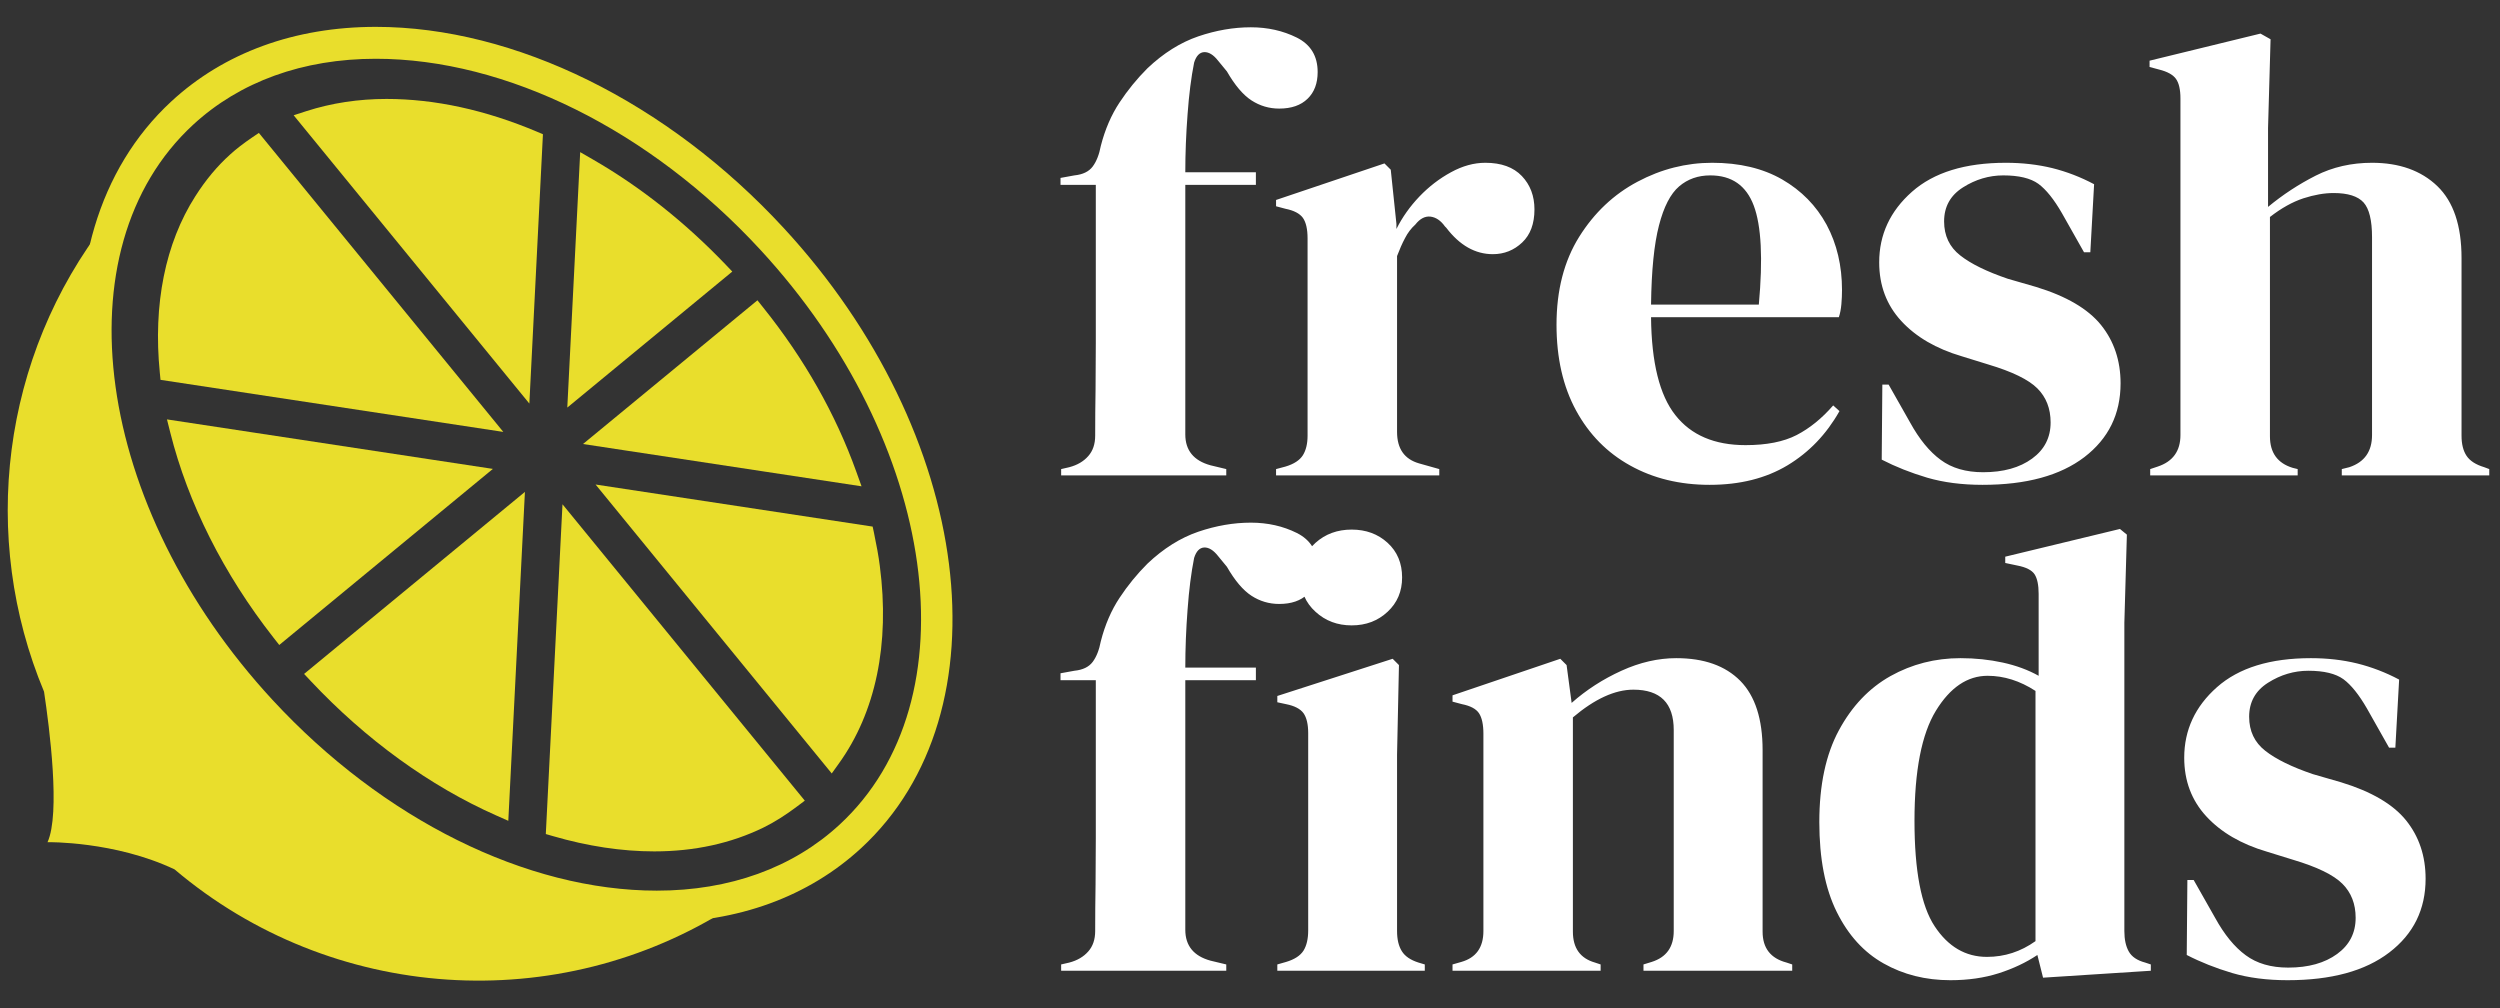 <svg width="248" height="100" viewBox="0 0 248 100" fill="none" xmlns="http://www.w3.org/2000/svg">
<rect x="0" y="0" width="248" height="100" fill="#333333" stroke="none"/>
<g clip-path="url(#clip0_924_4)">
<g clip-path="url(#clip1_924_4)">
<g clip-path="url(#clip2_924_4)">
<g clip-path="url(#clip3_924_4)">
<g clip-path="url(#clip4_924_4)">
<g clip-path="url(#clip5_924_4)">
<g clip-path="url(#clip6_924_4)">
<path d="M121.646 47.158H105.266V46.533L106.078 46.345C106.87 46.136 107.495 45.77 107.954 45.245C108.413 44.728 108.642 44.053 108.642 43.219C108.642 41.678 108.654 40.143 108.679 38.618C108.695 37.101 108.704 35.571 108.704 34.029V18.337H105.203V17.649L106.578 17.399C107.412 17.315 108.016 17.024 108.392 16.523C108.767 16.023 109.038 15.336 109.204 14.46C109.621 12.835 110.238 11.406 111.055 10.171C111.864 8.946 112.789 7.812 113.831 6.77C115.415 5.27 117.094 4.216 118.87 3.607C120.637 3.007 122.375 2.707 124.084 2.707C125.751 2.707 127.272 3.048 128.648 3.732C130.023 4.423 130.711 5.561 130.711 7.146C130.711 8.271 130.377 9.155 129.711 9.796C129.044 10.447 128.106 10.772 126.897 10.772C125.897 10.772 124.98 10.5 124.146 9.959C123.312 9.418 122.5 8.459 121.708 7.083L120.833 6.02C120.374 5.436 119.916 5.154 119.457 5.17C118.999 5.195 118.666 5.541 118.457 6.208C118.166 7.667 117.948 9.375 117.807 11.334C117.657 13.294 117.582 15.211 117.582 17.086H124.584V18.337H117.582V43.094C117.582 44.678 118.416 45.699 120.083 46.158L121.646 46.533V47.158ZM142.777 47.158H126.585V46.533L127.522 46.283C128.356 46.033 128.932 45.657 129.248 45.157C129.557 44.657 129.711 44.011 129.711 43.219V23.651C129.711 22.734 129.557 22.054 129.248 21.613C128.932 21.179 128.356 20.879 127.522 20.712L126.585 20.462V19.837L137.338 16.211L137.963 16.836L138.526 22.213V22.713C139.11 21.546 139.873 20.471 140.814 19.487C141.748 18.512 142.79 17.711 143.94 17.086C145.082 16.461 146.216 16.148 147.341 16.148C148.925 16.148 150.133 16.586 150.967 17.461C151.801 18.337 152.218 19.441 152.218 20.775C152.218 22.192 151.814 23.284 151.005 24.051C150.188 24.826 149.217 25.214 148.091 25.214C146.341 25.214 144.799 24.338 143.465 22.588L143.34 22.463C142.924 21.879 142.443 21.554 141.902 21.488C141.361 21.429 140.86 21.691 140.401 22.275C139.985 22.65 139.642 23.101 139.376 23.626C139.101 24.142 138.838 24.735 138.588 25.401V42.844C138.588 44.511 139.317 45.554 140.777 45.97L142.777 46.533V47.158ZM169.848 16.148C172.558 16.148 174.871 16.699 176.788 17.799C178.705 18.908 180.176 20.409 181.202 22.3C182.218 24.201 182.727 26.36 182.727 28.777C182.727 29.236 182.706 29.703 182.665 30.178C182.623 30.662 182.54 31.09 182.415 31.466H163.784C163.825 35.967 164.63 39.206 166.197 41.181C167.756 43.166 170.077 44.157 173.162 44.157C175.246 44.157 176.934 43.823 178.226 43.157C179.517 42.49 180.726 41.51 181.852 40.218L182.477 40.781C181.185 43.073 179.467 44.866 177.325 46.158C175.175 47.449 172.599 48.096 169.598 48.096C166.638 48.096 164.013 47.458 161.721 46.183C159.429 44.916 157.636 43.094 156.344 40.718C155.052 38.343 154.406 35.508 154.406 32.216C154.406 28.799 155.156 25.889 156.657 23.488C158.157 21.096 160.086 19.274 162.446 18.024C164.797 16.774 167.264 16.148 169.848 16.148ZM169.661 17.399C168.451 17.399 167.422 17.761 166.572 18.487C165.713 19.221 165.047 20.512 164.571 22.363C164.088 24.222 163.825 26.839 163.784 30.215H174.475C174.891 25.673 174.725 22.4 173.974 20.4C173.224 18.399 171.786 17.399 169.661 17.399ZM196.669 48.096C194.627 48.096 192.793 47.858 191.167 47.383C189.542 46.899 188.041 46.304 186.666 45.595L186.728 38.155H187.354L189.479 41.906C190.396 43.573 191.409 44.811 192.518 45.62C193.618 46.437 195.022 46.845 196.731 46.845C198.732 46.845 200.349 46.395 201.583 45.495C202.808 44.603 203.421 43.407 203.421 41.906C203.421 40.531 202.983 39.406 202.108 38.53C201.233 37.655 199.607 36.864 197.232 36.155L194.606 35.342C192.064 34.592 190.063 33.425 188.604 31.841C187.145 30.256 186.416 28.318 186.416 26.026C186.416 23.276 187.5 20.941 189.667 19.024C191.834 17.107 194.94 16.148 198.982 16.148C200.608 16.148 202.142 16.323 203.584 16.674C205.018 17.032 206.401 17.565 207.735 18.274L207.36 25.026H206.735L204.546 21.15C203.755 19.774 202.975 18.803 202.208 18.236C201.433 17.678 200.274 17.399 198.732 17.399C197.315 17.399 195.981 17.795 194.731 18.587C193.48 19.378 192.855 20.503 192.855 21.963C192.855 23.379 193.389 24.505 194.456 25.339C195.515 26.173 197.085 26.943 199.17 27.652L201.983 28.465C204.984 29.381 207.131 30.64 208.423 32.241C209.714 33.85 210.361 35.779 210.361 38.03C210.361 41.072 209.164 43.511 206.772 45.345C204.371 47.179 201.004 48.096 196.669 48.096ZM227.929 47.158H213.299V46.533L214.049 46.283C215.55 45.783 216.3 44.741 216.3 43.157V9.771C216.3 8.896 216.154 8.25 215.862 7.833C215.571 7.417 215.008 7.104 214.174 6.896L213.237 6.645V6.02L224.24 3.332L225.24 3.895L224.99 12.71V20.525C226.449 19.316 228.025 18.283 229.717 17.424C231.401 16.573 233.264 16.148 235.306 16.148C238.016 16.148 240.174 16.92 241.783 18.462C243.383 20.003 244.184 22.379 244.184 25.589V43.219C244.184 44.053 244.35 44.72 244.684 45.22C245.018 45.72 245.6 46.095 246.434 46.345L246.935 46.533V47.158H232.305V46.533L233.055 46.345C234.556 45.845 235.306 44.782 235.306 43.157V23.526C235.306 21.859 235.027 20.712 234.468 20.087C233.902 19.462 232.909 19.149 231.492 19.149C230.576 19.149 229.575 19.324 228.491 19.674C227.407 20.033 226.303 20.65 225.178 21.525V43.282C225.178 44.907 225.928 45.949 227.428 46.408L227.929 46.533V47.158Z" fill="white"/>
<path d="M121.646 96.298H105.266V95.673L106.078 95.486C106.87 95.277 107.495 94.91 107.954 94.385C108.413 93.869 108.642 93.194 108.642 92.359C108.642 90.818 108.654 89.284 108.679 87.758C108.695 86.241 108.704 84.711 108.704 83.169V67.477H105.203V66.789L106.578 66.539C107.412 66.455 108.016 66.164 108.392 65.664C108.767 65.164 109.038 64.476 109.204 63.601C109.621 61.975 110.238 60.546 111.055 59.312C111.864 58.086 112.789 56.952 113.831 55.911C115.415 54.41 117.094 53.356 118.87 52.747C120.637 52.147 122.375 51.847 124.084 51.847C125.751 51.847 127.272 52.188 128.648 52.872C130.023 53.564 130.711 54.702 130.711 56.286C130.711 57.411 130.377 58.295 129.711 58.937C129.044 59.587 128.106 59.912 126.897 59.912C125.897 59.912 124.98 59.641 124.146 59.099C123.312 58.558 122.5 57.599 121.708 56.223L120.833 55.16C120.374 54.577 119.916 54.294 119.457 54.31C118.999 54.335 118.666 54.682 118.457 55.348C118.166 56.807 117.948 58.515 117.807 60.475C117.657 62.434 117.582 64.351 117.582 66.226H124.584V67.477H117.582V92.234C117.582 93.819 118.416 94.839 120.083 95.298L121.646 95.673V96.298ZM134.087 62.038C132.67 62.038 131.474 61.587 130.498 60.687C129.514 59.796 129.023 58.662 129.023 57.286C129.023 55.87 129.514 54.723 130.498 53.848C131.474 52.972 132.67 52.535 134.087 52.535C135.504 52.535 136.692 52.972 137.651 53.848C138.61 54.723 139.089 55.87 139.089 57.286C139.089 58.662 138.61 59.796 137.651 60.687C136.692 61.587 135.504 62.038 134.087 62.038ZM141.339 96.298H126.71V95.673L127.585 95.423C128.419 95.173 128.994 94.798 129.311 94.298C129.619 93.797 129.773 93.131 129.773 92.297V72.728C129.773 71.853 129.619 71.194 129.311 70.753C128.994 70.319 128.419 70.019 127.585 69.853L126.71 69.665V69.04L138.151 65.351L138.776 65.976L138.588 74.854V92.359C138.588 93.194 138.747 93.86 139.064 94.36C139.372 94.86 139.923 95.235 140.714 95.486L141.339 95.673V96.298ZM158.782 96.298H144.09V95.673L144.965 95.423C146.425 95.007 147.154 93.985 147.154 92.359V72.791C147.154 71.874 147.007 71.194 146.716 70.753C146.425 70.319 145.862 70.019 145.028 69.853L144.09 69.603V68.977L154.781 65.351L155.406 65.976L155.906 69.728C157.365 68.436 159.011 67.373 160.845 66.539C162.68 65.705 164.493 65.289 166.284 65.289C169.035 65.289 171.152 66.039 172.636 67.539C174.112 69.04 174.85 71.332 174.85 74.416V92.422C174.85 94.048 175.641 95.069 177.225 95.486L177.788 95.673V96.298H163.033V95.673L163.846 95.423C165.305 94.964 166.034 93.944 166.034 92.359V72.416C166.034 69.749 164.7 68.415 162.033 68.415C160.199 68.415 158.198 69.331 156.031 71.165V92.422C156.031 94.048 156.76 95.069 158.219 95.486L158.782 95.673V96.298ZM193.48 97.236C191.021 97.236 188.813 96.682 186.853 95.573C184.894 94.473 183.344 92.768 182.202 90.459C181.052 88.142 180.476 85.17 180.476 81.544C180.476 77.876 181.123 74.845 182.414 72.453C183.706 70.053 185.415 68.256 187.541 67.064C189.667 65.88 191.98 65.289 194.481 65.289C195.94 65.289 197.335 65.435 198.67 65.726C200.004 66.018 201.192 66.455 202.233 67.039V58.912C202.233 58.036 202.099 57.39 201.833 56.974C201.558 56.557 200.983 56.265 200.107 56.098L198.92 55.848V55.223L210.298 52.472L210.986 53.035L210.736 61.788V92.359C210.736 93.194 210.882 93.869 211.173 94.385C211.465 94.91 212.007 95.277 212.799 95.486L213.362 95.673V96.298L202.671 96.986L202.108 94.735C200.983 95.486 199.704 96.089 198.269 96.548C196.828 97.007 195.231 97.236 193.48 97.236ZM197.107 94.923C198.857 94.923 200.461 94.401 201.921 93.36V68.54C200.379 67.539 198.795 67.039 197.169 67.039C195.168 67.039 193.459 68.193 192.042 70.503C190.626 72.82 189.917 76.458 189.917 81.419C189.917 86.379 190.583 89.868 191.917 91.884C193.252 93.91 194.981 94.923 197.107 94.923ZM226.928 97.236C224.886 97.236 223.052 96.999 221.427 96.523C219.801 96.039 218.301 95.444 216.925 94.735L216.988 87.296H217.613L219.739 91.047C220.655 92.713 221.668 93.951 222.777 94.76C223.877 95.577 225.282 95.986 226.991 95.986C228.991 95.986 230.608 95.535 231.842 94.635C233.068 93.744 233.68 92.547 233.68 91.047C233.68 89.671 233.243 88.546 232.367 87.671C231.492 86.795 229.867 86.004 227.491 85.295L224.865 84.482C222.323 83.732 220.322 82.565 218.863 80.981C217.404 79.397 216.675 77.459 216.675 75.167C216.675 72.416 217.759 70.081 219.926 68.165C222.093 66.248 225.199 65.289 229.242 65.289C230.867 65.289 232.396 65.464 233.83 65.814C235.272 66.173 236.66 66.705 237.994 67.414L237.619 74.166H236.994L234.806 70.29C234.014 68.915 233.234 67.943 232.468 67.377C231.692 66.818 230.533 66.539 228.991 66.539C227.575 66.539 226.241 66.935 224.99 67.727C223.74 68.518 223.115 69.644 223.115 71.103C223.115 72.52 223.649 73.645 224.715 74.479C225.774 75.313 227.345 76.083 229.429 76.792L232.242 77.605C235.243 78.522 237.39 79.781 238.682 81.381C239.974 82.99 240.62 84.92 240.62 87.17C240.62 90.213 239.42 92.651 237.019 94.485C234.627 96.32 231.263 97.236 226.928 97.236Z" fill="white"/>
</g>
</g>
</g>
</g>
<g clip-path="url(#clip7_924_4)">
<g clip-path="url(#clip8_924_4)">
<path d="M72.538 89.962C70.234 90.485 67.808 90.774 65.267 90.774C51.605 90.774 36.625 83.239 25.203 70.616C11.356 55.314 6.125 36.136 10.547 22.011C0.138 35.392 -2.031 53.295 4.369 68.614C4.911 72.219 6.004 80.709 4.716 83.543C4.716 83.543 11.369 83.427 17.313 86.241C32.919 99.459 55.398 100.936 72.538 89.962Z" fill="#E9DE2C"/>
<path d="M54.144 82.737L54.836 82.938C58.299 83.946 61.687 84.458 64.904 84.458C68.883 84.458 72.529 83.661 75.746 82.088C76.818 81.56 77.907 80.876 79.074 79.998L79.836 79.426L55.799 50.023L54.144 82.737Z" fill="#E9DE2C"/>
<path d="M16.563 41.604L16.897 42.931C18.651 49.918 22.186 56.942 27.126 63.249L27.702 63.983L48.895 46.515L16.563 41.604Z" fill="#E9DE2C"/>
<path d="M38.346 9.815C35.563 9.815 32.89 10.222 30.4 11.022L29.13 11.435L52.512 40.034L53.859 13.315L53.272 13.067C48.163 10.91 43.141 9.815 38.346 9.815Z" fill="#E9DE2C"/>
<path d="M25.68 13.185L24.99 13.652C24.136 14.235 23.448 14.764 22.835 15.321C21.537 16.491 20.403 17.852 19.37 19.478C16.395 24.139 15.178 30.19 15.854 36.975L15.922 37.681L49.928 42.846L25.68 13.185Z" fill="#E9DE2C"/>
<path d="M71.967 26.23C67.951 22.04 63.532 18.542 58.846 15.838L57.555 15.092L56.276 40.431L72.643 26.94L71.967 26.23Z" fill="#E9DE2C"/>
<path d="M87.278 56.144C87.154 55.171 86.964 54.124 86.698 52.855L86.567 52.238L59.08 48.064L82.508 76.727L83.2 75.763C86.877 70.658 88.286 63.875 87.278 56.144Z" fill="#E9DE2C"/>
<path d="M85.466 48.242L84.95 46.806C82.894 41.075 79.787 35.592 75.713 30.51L75.138 29.789L57.834 44.046L85.466 48.242Z" fill="#E9DE2C"/>
<path d="M30.832 67.563C36.284 73.368 42.641 77.975 49.213 80.888L50.424 81.425L52.072 48.796L30.165 66.854L30.832 67.563Z" fill="#E9DE2C"/>
<path d="M65.156 91.514C51.366 91.514 36.245 84.064 24.711 71.585C5.845 51.163 2.386 23.566 16.997 10.059C22.232 5.221 29.247 2.665 37.282 2.665C51.074 2.665 66.193 10.117 77.723 22.596C96.595 43.011 100.056 70.612 85.441 84.121C80.204 88.958 73.19 91.514 65.156 91.514ZM37.284 5.83C30.058 5.83 23.787 8.097 19.147 12.384C5.816 24.705 9.355 50.3 27.037 69.435C37.984 81.279 52.233 88.352 65.156 88.352C72.382 88.352 78.651 86.086 83.291 81.799C96.624 69.476 93.085 43.881 75.399 24.746C64.457 12.9 50.207 5.83 37.284 5.83Z" fill="#E9DE2C"/>
</g>
</g>
</g>
</g>
</g>
<defs>
<clipPath id="clip0_924_4">
<rect width="246.667" height="98.338" fill="white" transform="translate(0.517 0.802)"/>
</clipPath>
<clipPath id="clip1_924_4">
<rect width="246.168" height="98.281" fill="white" transform="translate(0.766 0.831)"/>
</clipPath>
<clipPath id="clip2_924_4">
<rect width="246.168" height="98.281" fill="white" transform="translate(0.766 0.831)"/>
</clipPath>
<clipPath id="clip3_924_4">
<rect width="141.731" height="98.281" fill="white" transform="translate(105.203 0.831)"/>
</clipPath>
<clipPath id="clip4_924_4">
<rect width="141.731" height="98.281" fill="white" transform="translate(105.203 0.831)"/>
</clipPath>
<clipPath id="clip5_924_4">
<rect width="141.731" height="98.281" fill="white" transform="translate(105.203 0.831)"/>
</clipPath>
<clipPath id="clip6_924_4">
<rect width="141.731" height="98.281" fill="white" transform="translate(105.203 0.831)"/>
</clipPath>
<clipPath id="clip7_924_4">
<rect width="93.721" height="94.613" fill="white" transform="translate(0.766 2.665)"/>
</clipPath>
<clipPath id="clip8_924_4">
<rect width="93.721" height="94.613" fill="white" transform="translate(0.766 2.665)"/>
</clipPath>
</defs>
</svg>
